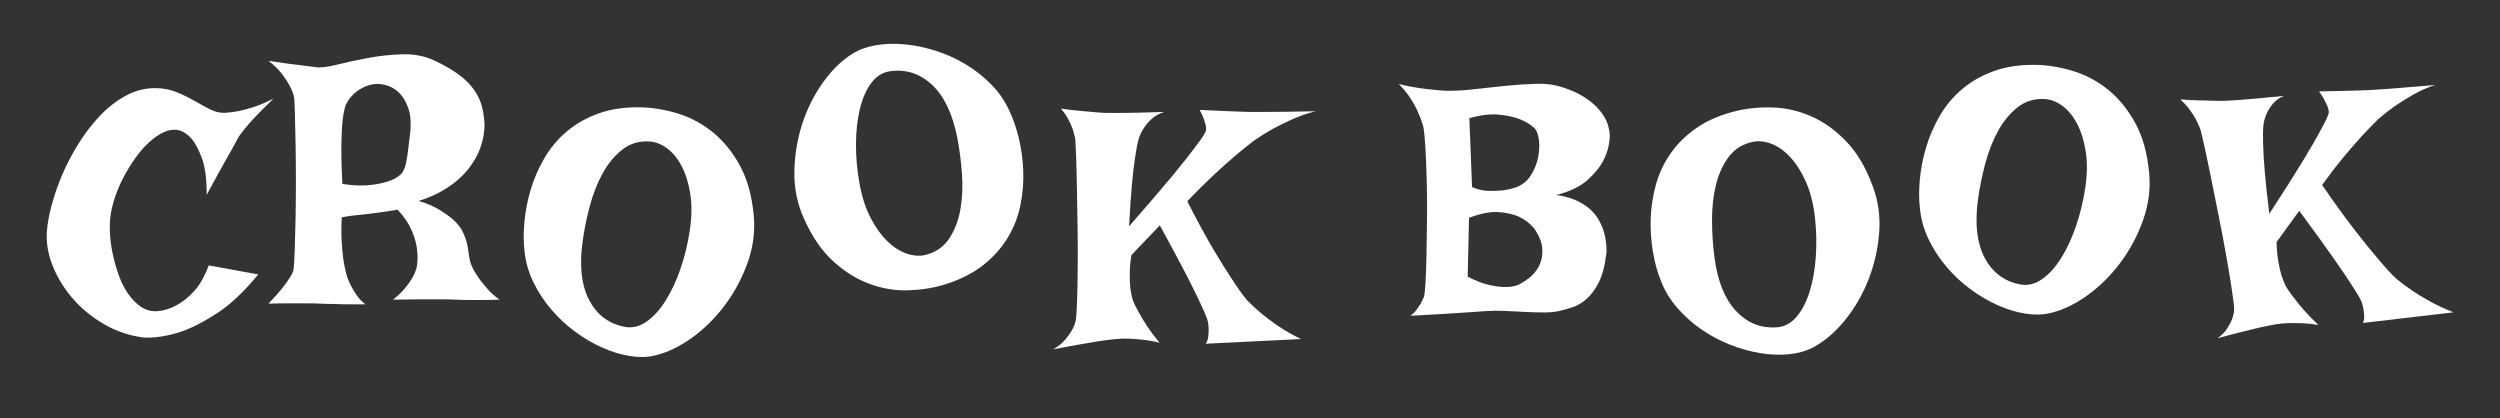 <?xml version="1.0" encoding="utf-8"?>
<!-- Generator: Adobe Illustrator 16.0.0, SVG Export Plug-In . SVG Version: 6.00 Build 0)  -->
<!DOCTYPE svg PUBLIC "-//W3C//DTD SVG 1.1//EN" "http://www.w3.org/Graphics/SVG/1.1/DTD/svg11.dtd">
<svg version="1.1" id="Layer_1" xmlns="http://www.w3.org/2000/svg" xmlns:xlink="http://www.w3.org/1999/xlink" x="0px" y="0px"
	 width="412.479px" height="68.996px" viewBox="0 0 412.479 68.996" enable-background="new 0 0 412.479 68.996"
	 xml:space="preserve">
<rect x="0" y="0" width="412.479" height="68.996" fill="#333333" stroke="none"/>
<path fill="#FFFFFF" d="M25.551,14.539c1.287,0,2.456,0.211,3.504,0.634c1.049,0.423,2.023,0.893,2.925,1.407
	c0.901,0.516,1.756,0.984,2.566,1.407c0.809,0.423,1.637,0.635,2.483,0.635c0.663-0.036,1.416-0.128,2.263-0.276
	c0.735-0.146,1.591-0.377,2.566-0.689c0.975-0.312,2.07-0.781,3.284-1.407c-1.214,1.178-2.199,2.161-2.953,2.952
	c-0.754,0.792-1.333,1.445-1.738,1.959c-0.479,0.59-0.828,1.049-1.048,1.38c-0.221,0.405-0.552,1.013-0.993,1.821
	c-0.405,0.736-0.957,1.721-1.656,2.952c-0.699,1.233-1.582,2.843-2.649,4.829c0-2.539-0.248-4.506-0.745-5.905
	c-0.497-1.397-1.04-2.464-1.628-3.2c-0.7-0.846-1.49-1.38-2.373-1.601c-0.81-0.11-1.62,0.027-2.428,0.413
	c-0.81,0.387-1.61,0.948-2.4,1.684c-0.792,0.736-1.545,1.609-2.263,2.621c-0.717,1.013-1.361,2.07-1.932,3.174
	c-0.571,1.104-1.04,2.217-1.407,3.338c-0.368,1.123-0.607,2.162-0.717,3.119c-0.11,0.846-0.129,1.83-0.055,2.951
	c0.073,1.123,0.239,2.264,0.497,3.422c0.257,1.159,0.588,2.29,0.994,3.395c0.404,1.104,0.91,2.088,1.518,2.951
	c0.607,0.865,1.296,1.564,2.069,2.098c0.772,0.533,1.655,0.782,2.649,0.745c1.104-0.073,2.188-0.405,3.256-0.993
	c0.919-0.479,1.857-1.223,2.814-2.235c0.956-1.011,1.784-2.456,2.483-4.332l8.167,1.49c-2.355,2.87-4.645,5.021-6.871,6.456
	c-2.226,1.436-4.222,2.447-5.987,3.035c-2.061,0.662-4.01,0.975-5.85,0.938c-2.318-0.258-4.489-0.956-6.512-2.097
	c-2.024-1.141-3.762-2.529-5.215-4.166c-1.454-1.637-2.585-3.431-3.394-5.381c-0.809-1.949-1.159-3.863-1.048-5.74
	c0.074-1.25,0.331-2.712,0.772-4.387c0.441-1.674,1.039-3.394,1.793-5.16c0.753-1.766,1.664-3.494,2.731-5.187
	c1.067-1.692,2.244-3.21,3.532-4.553c1.287-1.343,2.694-2.429,4.221-3.257C22.303,14.952,23.895,14.539,25.551,14.539z"/>
<path fill="#FFFFFF" d="M44.295,10.035c1.178,0.185,2.244,0.34,3.201,0.469c0.957,0.129,1.784,0.23,2.483,0.304
	c0.809,0.11,1.526,0.202,2.152,0.276c0.772,0.109,1.932-0.027,3.477-0.414c1.545-0.387,3.247-0.754,5.104-1.104
	c1.857-0.35,3.761-0.553,5.712-0.607c1.949-0.055,3.733,0.303,5.353,1.076c1.619,0.772,2.943,1.545,3.974,2.318
	c1.029,0.771,1.849,1.591,2.456,2.455c0.607,0.865,1.039,1.775,1.297,2.731c0.257,0.957,0.404,2.006,0.441,3.146
	c-0.037,1.693-0.441,3.33-1.214,4.912c-0.331,0.662-0.764,1.352-1.297,2.068c-0.534,0.718-1.187,1.408-1.959,2.07
	c-0.773,0.662-1.683,1.287-2.732,1.876c-1.048,0.589-2.272,1.104-3.669,1.545c1.36,0.405,2.492,0.884,3.394,1.435
	c0.901,0.553,1.628,1.068,2.18,1.545c0.663,0.59,1.159,1.16,1.49,1.711c0.404,0.773,0.68,1.436,0.828,1.987
	c0.146,0.552,0.249,1.075,0.304,1.573c0.055,0.496,0.138,1.002,0.248,1.518s0.349,1.104,0.718,1.766
	c0.294,0.516,0.643,1.048,1.048,1.6c0.367,0.479,0.8,0.994,1.297,1.545c0.497,0.553,1.112,1.086,1.849,1.602
	c-1.03,0.037-1.978,0.055-2.842,0.055c-0.865,0-1.609,0-2.235,0c-0.736,0-1.435-0.018-2.097-0.055
	c-0.663-0.037-1.49-0.056-2.483-0.056c-0.847,0-1.923,0-3.229,0c-1.306,0-2.879,0.019-4.718,0.056
	c0.809-0.626,1.471-1.251,1.987-1.877c0.515-0.625,0.919-1.195,1.214-1.711c0.331-0.588,0.57-1.158,0.717-1.711
	c0.184-0.992,0.202-2.022,0.055-3.09c-0.11-0.92-0.405-1.939-0.883-3.062c-0.479-1.122-1.251-2.254-2.318-3.395
	c-1.067,0.186-1.959,0.322-2.676,0.414s-1.334,0.176-1.849,0.248c-0.589,0.074-1.067,0.13-1.435,0.166
	c-0.331,0.037-0.699,0.074-1.104,0.11c-0.331,0.037-0.69,0.083-1.076,0.138c-0.386,0.056-0.745,0.12-1.076,0.193
	c-0.074,1.582-0.074,2.953,0,4.111c0.073,1.158,0.166,2.125,0.276,2.897c0.147,0.92,0.312,1.71,0.497,2.372
	c0.184,0.663,0.441,1.307,0.772,1.932c0.257,0.516,0.588,1.059,0.993,1.629c0.404,0.57,0.864,1.039,1.38,1.406
	c-0.958,0-1.868,0-2.732,0c-0.865,0-1.647-0.018-2.345-0.055c-0.81,0-1.582-0.018-2.318-0.055c-0.736-0.037-1.564-0.056-2.483-0.056
	c-0.772,0-1.683,0-2.731,0s-2.18,0.019-3.394,0.056c0.958-0.994,1.711-1.84,2.263-2.539c0.552-0.698,0.975-1.287,1.27-1.766
	c0.331-0.516,0.533-0.957,0.607-1.324c0.073-0.588,0.138-1.646,0.193-3.174c0.055-1.525,0.101-3.283,0.138-5.27
	c0.036-1.986,0.055-4.064,0.055-6.236c0-2.17-0.019-4.203-0.055-6.098c-0.037-1.895-0.074-3.522-0.11-4.884
	c-0.037-1.36-0.074-2.226-0.11-2.594c-0.11-0.662-0.35-1.325-0.717-1.987c-0.295-0.588-0.718-1.25-1.27-1.986
	C46.006,11.507,45.253,10.771,44.295,10.035z M65.155,29.46c0.367-0.221,0.681-0.441,0.938-0.662
	c0.257-0.221,0.478-0.579,0.662-1.076c0.184-0.497,0.34-1.204,0.469-2.124s0.285-2.171,0.469-3.753
	c0.146-1.581,0.046-2.888-0.304-3.919c-0.35-1.029-0.81-1.848-1.379-2.455c-0.571-0.607-1.196-1.029-1.876-1.27
	c-0.681-0.238-1.278-0.358-1.793-0.358c-1.03,0-2.042,0.313-3.035,0.938c-0.993,0.625-1.748,1.472-2.262,2.538
	c-0.185,0.479-0.35,1.27-0.497,2.373c-0.11,0.957-0.185,2.282-0.221,3.974c-0.037,1.692,0.018,3.918,0.166,6.677
	c1.398,0.221,2.63,0.304,3.698,0.249c1.066-0.056,1.967-0.175,2.704-0.359C63.776,30.049,64.529,29.791,65.155,29.46z"/>
<path fill="#FFFFFF" d="M105.975,17.711c1.986,0.074,4.001,0.433,6.042,1.076c2.042,0.644,3.927,1.674,5.657,3.09
	c1.729,1.417,3.201,3.238,4.415,5.463c1.214,2.227,1.968,4.939,2.263,8.141c0.258,2.612-0.064,5.196-0.966,7.753
	c-0.902,2.558-2.144,4.903-3.725,7.036c-1.582,2.135-3.403,3.945-5.463,5.436c-2.061,1.49-4.121,2.475-6.181,2.953
	c-1.251,0.295-2.621,0.322-4.111,0.082c-1.49-0.238-2.999-0.698-4.525-1.379c-1.527-0.681-3.017-1.555-4.47-2.622
	c-1.454-1.066-2.769-2.29-3.946-3.669c-1.178-1.381-2.162-2.879-2.953-4.498c-0.792-1.619-1.278-3.311-1.462-5.077
	c-0.184-1.472-0.193-3.099-0.027-4.884c0.166-1.784,0.515-3.568,1.048-5.354c0.533-1.783,1.288-3.512,2.263-5.187
	c0.974-1.674,2.216-3.146,3.725-4.415c1.508-1.27,3.283-2.263,5.325-2.98C100.925,17.959,103.289,17.637,105.975,17.711z
	 M96.097,40.061c-0.516,3.938-0.138,7.101,1.131,9.492c1.27,2.391,3.191,3.844,5.767,4.359c1.25,0.258,2.456-0.009,3.615-0.801
	c1.159-0.791,2.216-1.939,3.173-3.449c0.956-1.508,1.784-3.273,2.483-5.297c0.698-2.023,1.214-4.139,1.545-6.347
	c0.332-2.208,0.359-4.202,0.083-5.987c-0.276-1.784-0.745-3.312-1.407-4.58c-0.662-1.27-1.462-2.254-2.4-2.953
	c-0.938-0.698-1.904-1.084-2.897-1.158c-1.729-0.111-3.238,0.34-4.525,1.352c-1.289,1.012-2.373,2.327-3.256,3.945
	c-0.883,1.619-1.592,3.441-2.125,5.464C96.749,36.124,96.354,38.111,96.097,40.061z"/>
<path fill="#FFFFFF" d="M155.754,46.978c-1.904,0.568-3.927,0.876-6.068,0.923c-2.14,0.047-4.256-0.323-6.349-1.107
	c-2.093-0.787-4.072-2.038-5.937-3.755c-1.865-1.718-3.45-4.045-4.758-6.981c-1.083-2.391-1.609-4.941-1.578-7.652
	c0.032-2.711,0.455-5.332,1.266-7.859c0.812-2.53,1.955-4.83,3.426-6.903c1.473-2.073,3.107-3.668,4.904-4.783
	c1.09-0.681,2.378-1.147,3.867-1.399c1.488-0.252,3.064-0.302,4.728-0.147c1.665,0.153,3.356,0.503,5.076,1.046
	c1.719,0.543,3.357,1.279,4.916,2.206c1.56,0.929,2.972,2.032,4.241,3.311c1.27,1.279,2.275,2.725,3.016,4.338
	c0.648,1.334,1.179,2.872,1.597,4.615c0.416,1.743,0.659,3.546,0.728,5.407c0.068,1.859-0.09,3.738-0.476,5.639
	c-0.385,1.897-1.088,3.69-2.108,5.378c-1.021,1.687-2.382,3.198-4.084,4.533C160.456,45.12,158.321,46.185,155.754,46.978z
	 M157.925,22.639c-0.778-3.895-2.152-6.768-4.122-8.625c-1.971-1.854-4.257-2.614-6.861-2.275c-1.268,0.158-2.323,0.798-3.167,1.921
	c-0.842,1.121-1.475,2.55-1.896,4.286c-0.42,1.735-0.637,3.673-0.649,5.813c-0.011,2.141,0.181,4.309,0.577,6.507
	c0.396,2.196,1.011,4.094,1.846,5.696c0.835,1.602,1.77,2.896,2.805,3.885c1.035,0.99,2.109,1.664,3.222,2.024
	s2.152,0.416,3.116,0.165c1.674-0.449,2.957-1.361,3.851-2.733c0.895-1.372,1.499-2.966,1.815-4.782
	c0.316-1.817,0.401-3.771,0.255-5.856C158.573,26.576,158.308,24.566,157.925,22.639z"/>
<path fill="#FFFFFF" d="M175.031,17.918c1.25,0.185,2.363,0.312,3.339,0.387c0.974,0.074,1.793,0.146,2.455,0.221
	c0.772,0.074,1.435,0.109,1.986,0.109h2.152c1.436,0,3.808-0.055,7.119-0.165c-0.81,0.258-1.481,0.626-2.015,1.104
	s-0.965,0.975-1.297,1.489c-0.405,0.589-0.699,1.196-0.883,1.821c-0.221,0.772-0.423,1.803-0.606,3.09
	c-0.185,1.141-0.359,2.631-0.524,4.471c-0.166,1.84-0.322,4.139-0.469,6.897c1.581-1.802,2.97-3.402,4.166-4.801
	c1.195-1.397,2.235-2.63,3.118-3.697s1.628-1.987,2.234-2.759c0.607-0.773,1.112-1.436,1.518-1.987
	c0.957-1.251,1.509-2.097,1.656-2.538c0.036-0.258,0.018-0.57-0.056-0.938c-0.074-0.294-0.185-0.653-0.331-1.076
	c-0.147-0.423-0.368-0.892-0.662-1.407c1.471,0.074,2.731,0.129,3.78,0.166s1.922,0.074,2.621,0.109
	c0.809,0.037,1.471,0.056,1.986,0.056h2.318c0.846,0,1.949-0.009,3.311-0.027s3.071-0.046,5.133-0.083
	c-1.362,0.331-2.649,0.772-3.863,1.324c-1.214,0.553-2.3,1.086-3.256,1.601c-1.104,0.626-2.134,1.27-3.091,1.932
	c-0.957,0.736-2.023,1.601-3.2,2.594c-0.993,0.847-2.152,1.886-3.477,3.118s-2.76,2.658-4.305,4.276
	c1.655,3.237,3.099,5.896,4.332,7.974c1.232,2.08,2.271,3.744,3.118,4.994c0.956,1.473,1.766,2.594,2.428,3.367
	c0.662,0.699,1.436,1.416,2.318,2.152c0.735,0.625,1.655,1.315,2.759,2.068c1.104,0.755,2.373,1.482,3.808,2.181l-15.728,0.772
	c0.221-0.294,0.358-0.652,0.414-1.076c0.055-0.422,0.083-0.818,0.083-1.187c0-0.404-0.037-0.846-0.11-1.324
	c-0.147-0.589-0.534-1.546-1.159-2.87c-0.516-1.14-1.307-2.75-2.373-4.828c-1.067-2.078-2.538-4.829-4.415-8.25l-4.69,4.911
	c-0.185,1.178-0.275,2.245-0.275,3.2c0,0.957,0.036,1.748,0.11,2.373c0.11,0.773,0.257,1.436,0.441,1.986
	c0.221,0.553,0.532,1.179,0.938,1.877c0.331,0.626,0.772,1.361,1.325,2.207c0.552,0.848,1.25,1.785,2.097,2.814
	c-0.847-0.221-1.692-0.377-2.539-0.469s-1.619-0.156-2.317-0.193c-0.81-0.036-1.582-0.018-2.317,0.056
	c-0.772,0.073-1.675,0.185-2.704,0.331c-0.883,0.147-1.969,0.331-3.256,0.552c-1.288,0.221-2.76,0.497-4.415,0.827
	c0.809-0.477,1.453-0.992,1.932-1.545c0.478-0.552,0.864-1.084,1.159-1.6c0.331-0.588,0.552-1.159,0.662-1.711
	c0.073-0.479,0.138-1.508,0.192-3.091c0.056-1.581,0.092-3.43,0.11-5.546c0.019-2.115,0.009-4.35-0.027-6.705
	c-0.037-2.354-0.074-4.561-0.11-6.622c-0.037-2.06-0.083-3.816-0.138-5.271c-0.056-1.453-0.102-2.345-0.138-2.676
	c-0.11-0.516-0.258-1.066-0.441-1.656c-0.185-0.514-0.434-1.057-0.745-1.627C175.904,19.031,175.508,18.47,175.031,17.918z"/>
<path fill="#FFFFFF" d="M230.787,13.863c1.178,0.295,2.299,0.516,3.366,0.662s2.005,0.258,2.814,0.33
	c0.957,0.111,1.84,0.148,2.649,0.111c1.029,0,2.326-0.092,3.891-0.276c1.563-0.184,3.173-0.358,4.828-0.524
	c1.656-0.165,3.247-0.275,4.773-0.33c1.526-0.057,2.769,0.046,3.726,0.303c0.956,0.221,1.939,0.562,2.952,1.021
	c1.012,0.46,1.94,1.029,2.787,1.711c0.846,0.681,1.545,1.471,2.097,2.372s0.864,1.923,0.938,3.063
	c-0.037,1.434-0.368,2.777-0.994,4.027c-0.516,1.068-1.379,2.162-2.593,3.284c-1.215,1.122-2.962,1.978-5.243,2.565
	c1.14,0.148,2.125,0.396,2.952,0.746c0.828,0.35,1.546,0.754,2.152,1.213c0.607,0.461,1.104,0.967,1.49,1.518
	c0.387,0.553,0.689,1.104,0.91,1.656c0.552,1.288,0.81,2.723,0.773,4.305c-0.222,2.061-0.635,3.697-1.242,4.911
	s-1.297,2.151-2.069,2.814c-0.772,0.662-1.564,1.122-2.373,1.38c-0.81,0.258-1.545,0.46-2.207,0.606
	c-0.662,0.147-1.472,0.221-2.429,0.221s-1.978-0.027-3.062-0.083c-1.086-0.055-2.198-0.109-3.339-0.165s-2.227-0.046-3.256,0.027
	c-0.847,0.074-1.876,0.147-3.09,0.221c-1.03,0.074-2.318,0.157-3.863,0.249s-3.348,0.193-5.408,0.303
	c0.404-0.294,0.745-0.635,1.021-1.021c0.275-0.386,0.505-0.726,0.689-1.021c0.184-0.367,0.35-0.718,0.497-1.049
	c0.11-0.295,0.201-1.104,0.275-2.428c0.073-1.325,0.129-2.916,0.166-4.773c0.036-1.857,0.063-3.863,0.082-6.016s0-4.23-0.055-6.236
	c-0.056-2.004-0.13-3.789-0.221-5.353c-0.093-1.563-0.212-2.694-0.358-3.394c-0.222-0.773-0.516-1.563-0.884-2.373
	c-0.295-0.699-0.708-1.453-1.241-2.263C232.157,15.371,231.523,14.6,230.787,13.863z M242.155,45.648
	c1.361,0.7,2.557,1.16,3.587,1.381s1.895,0.33,2.594,0.33c0.809,0,1.509-0.109,2.098-0.33c0.698-0.332,1.388-0.781,2.069-1.353
	c0.68-0.569,1.194-1.251,1.545-2.042c0.35-0.791,0.487-1.674,0.414-2.648c-0.074-0.975-0.497-2.051-1.27-3.229
	c-0.699-0.846-1.545-1.508-2.538-1.986c-0.884-0.404-1.996-0.662-3.339-0.773c-1.344-0.109-2.989,0.203-4.939,0.938L242.155,45.648z
	 M242.431,19.492c0,0.146,0.018,0.644,0.055,1.489c0.036,0.736,0.083,1.868,0.139,3.394c0.055,1.527,0.138,3.689,0.248,6.484
	c0.919,0.406,1.821,0.617,2.704,0.635c0.883,0.02,1.674-0.008,2.373-0.082c0.809-0.111,1.581-0.295,2.317-0.553
	c0.993-0.404,1.774-1.066,2.346-1.986c0.569-0.92,0.956-1.885,1.158-2.897c0.202-1.011,0.249-1.968,0.139-2.869
	s-0.351-1.554-0.718-1.96c-0.699-0.625-1.564-1.139-2.594-1.545c-0.883-0.33-1.996-0.561-3.339-0.689S244.307,18.977,242.431,19.492
	z"/>
<path fill="#FFFFFF" d="M286.639,18.265c1.939-0.44,3.978-0.613,6.117-0.519c2.138,0.096,4.225,0.604,6.261,1.526
	s3.928,2.303,5.675,4.14c1.748,1.838,3.175,4.265,4.285,7.281c0.923,2.457,1.278,5.037,1.067,7.739
	c-0.212,2.704-0.808,5.291-1.785,7.759c-0.978,2.471-2.27,4.69-3.875,6.661c-1.608,1.972-3.344,3.454-5.211,4.447
	c-1.132,0.607-2.449,0.987-3.95,1.14c-1.502,0.154-3.078,0.099-4.729-0.165c-1.651-0.264-3.315-0.725-4.994-1.381
	c-1.681-0.654-3.266-1.498-4.76-2.526c-1.494-1.031-2.83-2.225-4.013-3.585c-1.182-1.36-2.089-2.868-2.721-4.527
	c-0.559-1.375-0.986-2.944-1.287-4.712c-0.3-1.767-0.423-3.581-0.368-5.443c0.056-1.859,0.338-3.725,0.849-5.594
	c0.51-1.869,1.33-3.611,2.46-5.227c1.13-1.616,2.589-3.033,4.376-4.254C281.825,19.807,284.026,18.886,286.639,18.265z
	 M282.861,42.405c0.517,3.938,1.697,6.896,3.54,8.88c1.844,1.981,4.075,2.89,6.697,2.724c1.273-0.072,2.369-0.641,3.286-1.705
	c0.915-1.063,1.641-2.445,2.175-4.151c0.535-1.703,0.88-3.622,1.034-5.758c0.152-2.135,0.105-4.312-0.145-6.53
	s-0.736-4.152-1.465-5.807c-0.727-1.652-1.573-3.007-2.54-4.062c-0.968-1.056-1.995-1.801-3.081-2.234
	c-1.087-0.433-2.12-0.556-3.099-0.372c-1.699,0.339-3.04,1.164-4.023,2.474s-1.692,2.859-2.129,4.651
	c-0.435,1.792-0.649,3.736-0.642,5.826C282.475,38.434,282.606,40.456,282.861,42.405z"/>
<path fill="#FFFFFF" d="M336.209,10.711c1.986,0.074,4.001,0.433,6.043,1.076c2.041,0.644,3.927,1.674,5.656,3.09
	c1.729,1.417,3.2,3.238,4.415,5.463c1.214,2.227,1.967,4.939,2.262,8.141c0.258,2.612-0.064,5.196-0.965,7.753
	c-0.902,2.558-2.145,4.903-3.726,7.036c-1.582,2.135-3.403,3.945-5.463,5.436c-2.062,1.49-4.121,2.475-6.181,2.953
	c-1.251,0.295-2.621,0.322-4.111,0.082c-1.49-0.238-2.999-0.698-4.525-1.379c-1.527-0.681-3.017-1.555-4.47-2.622
	c-1.454-1.066-2.769-2.29-3.946-3.669c-1.178-1.381-2.161-2.879-2.952-4.498s-1.278-3.311-1.462-5.077
	c-0.185-1.472-0.193-3.099-0.028-4.884c0.166-1.784,0.516-3.568,1.049-5.354c0.533-1.783,1.287-3.512,2.263-5.187
	c0.975-1.674,2.216-3.146,3.725-4.415s3.284-2.263,5.325-2.98C331.16,10.959,333.524,10.637,336.209,10.711z M326.332,33.061
	c-0.516,3.938-0.138,7.101,1.131,9.492c1.27,2.391,3.191,3.844,5.767,4.359c1.251,0.258,2.456-0.009,3.615-0.801
	c1.158-0.791,2.216-1.939,3.173-3.449c0.956-1.508,1.784-3.273,2.483-5.297c0.698-2.023,1.214-4.139,1.545-6.347
	s0.359-4.202,0.083-5.987c-0.276-1.784-0.745-3.312-1.407-4.58c-0.662-1.27-1.463-2.254-2.4-2.953
	c-0.938-0.698-1.904-1.084-2.897-1.158c-1.729-0.111-3.237,0.34-4.525,1.352s-2.373,2.327-3.256,3.945
	c-0.883,1.619-1.592,3.441-2.124,5.464C326.984,29.124,326.588,31.111,326.332,33.061z"/>
<path fill="#FFFFFF" d="M359.736,16.397c1.283,0.106,2.418,0.164,3.404,0.173c0.985,0.012,1.815,0.032,2.49,0.062
	c0.783,0.024,1.45,0.017,2.001-0.02l2.146-0.146c1.432-0.097,3.786-0.312,7.069-0.649c-0.763,0.32-1.367,0.744-1.813,1.272
	c-0.448,0.527-0.788,1.066-1.028,1.617c-0.298,0.63-0.481,1.271-0.554,1.921c-0.081,0.803-0.099,1.866-0.052,3.187
	c0.02,1.167,0.109,2.686,0.271,4.549c0.16,1.857,0.409,4.164,0.748,6.915c1.234-1.894,2.321-3.579,3.254-5.057
	c0.937-1.48,1.75-2.789,2.439-3.924c0.689-1.136,1.271-2.117,1.742-2.94c0.471-0.826,0.858-1.533,1.167-2.122
	c0.741-1.341,1.147-2.242,1.221-2.704c-0.007-0.268-0.078-0.586-0.212-0.96c-0.123-0.297-0.293-0.658-0.509-1.084
	c-0.219-0.424-0.519-0.894-0.899-1.404c1.481-0.022,2.747-0.051,3.8-0.084c1.052-0.032,1.928-0.052,2.631-0.063
	c0.813-0.016,1.477-0.041,1.99-0.075l2.311-0.156c0.845-0.058,1.943-0.141,3.298-0.252c1.355-0.109,3.057-0.253,5.105-0.432
	c-1.308,0.435-2.523,0.977-3.649,1.627c-1.123,0.649-2.122,1.271-2.993,1.864c-1,0.715-1.922,1.443-2.768,2.185
	c-0.833,0.815-1.751,1.767-2.757,2.856c-0.848,0.925-1.825,2.056-2.933,3.39c-1.103,1.328-2.281,2.857-3.532,4.582
	c2.155,3.116,3.997,5.655,5.532,7.624c1.527,1.963,2.797,3.522,3.812,4.687c1.151,1.37,2.105,2.405,2.861,3.112
	c0.745,0.633,1.6,1.275,2.56,1.929c0.799,0.554,1.787,1.158,2.958,1.811c1.17,0.653,2.493,1.267,3.97,1.843l-14.975,1.755
	c0.166-0.293,0.243-0.645,0.23-1.054c-0.014-0.407-0.048-0.787-0.104-1.142c-0.063-0.387-0.167-0.807-0.312-1.262
	c-0.234-0.558-0.757-1.453-1.567-2.69c-0.679-1.069-1.701-2.579-3.068-4.532c-1.376-1.962-3.261-4.567-5.666-7.825l-3.739,5.154
	c0.023,1.167,0.119,2.217,0.281,3.149c0.165,0.933,0.334,1.699,0.513,2.302c0.238,0.742,0.492,1.374,0.764,1.896
	c0.307,0.519,0.712,1.103,1.22,1.748c0.425,0.582,0.973,1.26,1.645,2.036c0.67,0.775,1.496,1.626,2.476,2.556
	c-0.849-0.157-1.685-0.251-2.513-0.283c-0.827-0.033-1.58-0.045-2.256-0.035c-0.783,0.018-1.521,0.086-2.216,0.203
	c-0.728,0.12-1.575,0.284-2.537,0.492c-0.821,0.197-1.832,0.441-3.026,0.736c-1.197,0.292-2.559,0.65-4.086,1.071
	c0.69-0.505,1.216-1.039,1.576-1.595c0.361-0.558,0.638-1.092,0.829-1.604c0.214-0.584,0.326-1.146,0.334-1.683
	c-0.014-0.464-0.135-1.458-0.364-2.989c-0.228-1.533-0.523-3.33-0.886-5.394c-0.363-2.072-0.777-4.268-1.242-6.593
	c-0.467-2.333-0.909-4.531-1.325-6.594c-0.418-2.071-0.792-3.841-1.116-5.311c-0.329-1.472-0.543-2.378-0.64-2.714
	c-0.207-0.52-0.459-1.07-0.752-1.663c-0.282-0.514-0.632-1.054-1.052-1.619C360.82,17.484,360.319,16.934,359.736,16.397z"/>
</svg>
